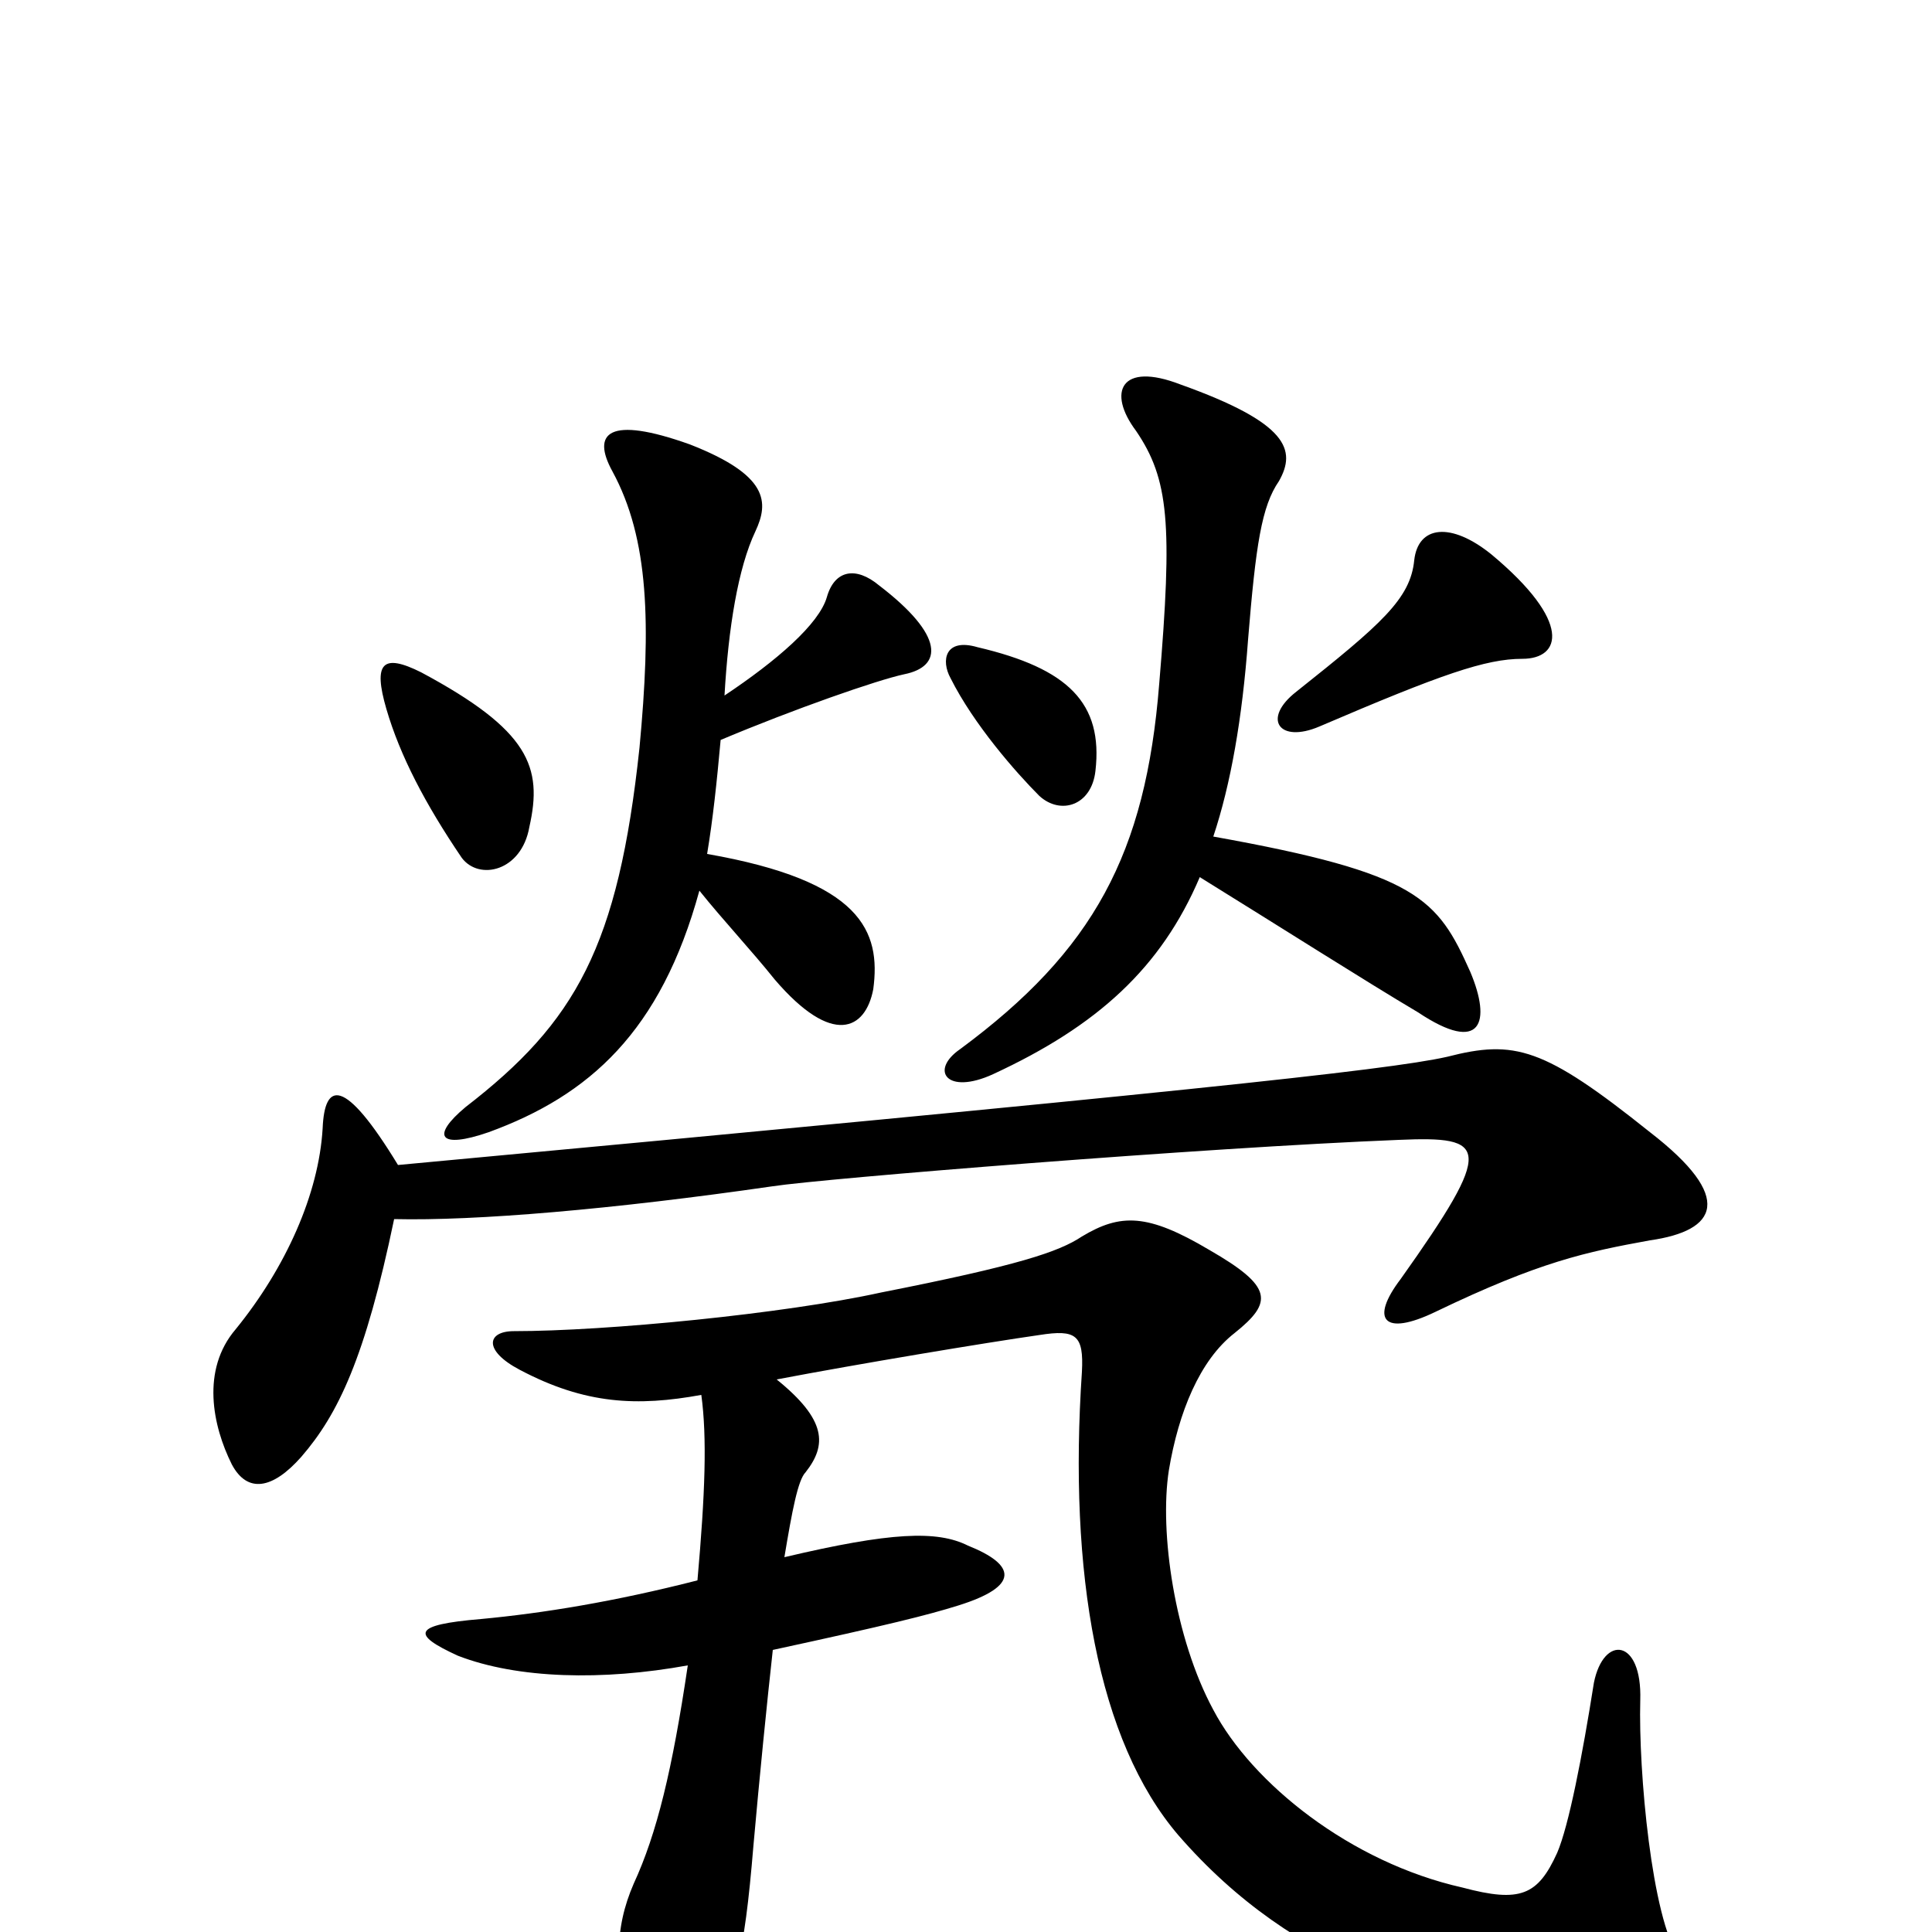 <svg xmlns="http://www.w3.org/2000/svg" viewBox="0 -1000 1000 1000">
	<path fill="#000000" d="M206 -397C178 -443 168 -440 167 -416C165 -382 148 -344 122 -312C104 -291 110 -262 120 -242C128 -227 141 -229 156 -246C175 -268 189 -297 204 -369C246 -368 317 -374 400 -386C426 -390 623 -406 724 -410C770 -412 774 -407 725 -338C709 -317 716 -308 743 -321C797 -347 821 -352 854 -358C889 -363 898 -380 854 -414C799 -458 784 -462 749 -453C718 -446 604 -434 206 -397ZM274 -572C281 -603 274 -622 218 -652C198 -662 193 -657 200 -633C207 -609 220 -584 239 -556C248 -544 270 -549 274 -572ZM567 -601C571 -636 553 -654 506 -665C489 -670 487 -658 492 -649C504 -625 526 -600 538 -588C549 -578 565 -583 567 -601ZM621 -546C663 -520 707 -492 734 -476C767 -454 772 -471 761 -497C744 -535 734 -548 628 -567C637 -594 643 -628 646 -669C650 -718 653 -738 662 -751C671 -767 667 -781 611 -801C580 -813 573 -797 588 -777C605 -752 607 -729 600 -646C593 -558 566 -508 497 -457C481 -446 490 -433 514 -444C568 -469 601 -499 621 -546ZM375 -640C377 -675 382 -706 391 -725C398 -740 398 -754 357 -770C315 -785 306 -776 317 -756C336 -721 337 -677 331 -613C320 -510 298 -471 241 -427C223 -412 227 -405 253 -414C305 -433 342 -466 362 -539C374 -524 389 -508 401 -493C431 -458 448 -467 452 -488C456 -518 446 -544 366 -558C369 -576 371 -595 373 -617C411 -633 454 -648 468 -651C488 -655 489 -671 455 -697C443 -707 432 -705 428 -691C424 -677 402 -658 375 -640ZM788 -659C808 -659 814 -678 772 -713C751 -730 734 -728 732 -710C730 -690 715 -677 671 -642C653 -628 662 -615 683 -624C746 -651 769 -659 788 -659ZM363 -278C366 -256 365 -227 361 -182C318 -171 281 -165 249 -162C213 -159 213 -154 237 -143C268 -131 312 -130 356 -138C348 -84 340 -51 328 -25C318 -2 317 22 330 54C337 72 353 72 364 56C381 27 385 15 390 -45C393 -79 397 -119 400 -146C460 -159 480 -164 496 -169C528 -179 526 -190 501 -200C485 -208 461 -207 406 -194C410 -218 413 -234 417 -238C428 -252 428 -265 402 -286C444 -294 510 -305 538 -309C557 -312 561 -309 560 -290C553 -186 568 -99 610 -50C670 19 746 42 837 52C874 57 883 35 869 13C855 -7 848 -83 849 -120C850 -152 830 -154 825 -129C819 -91 812 -55 806 -41C796 -19 787 -15 757 -23C699 -36 648 -77 628 -115C608 -152 600 -207 605 -239C610 -269 621 -296 639 -310C659 -326 659 -334 626 -353C594 -372 580 -372 560 -360C548 -352 527 -345 456 -331C406 -320 314 -311 266 -311C252 -311 250 -301 269 -291C303 -273 330 -272 363 -278Z"/>
</svg>